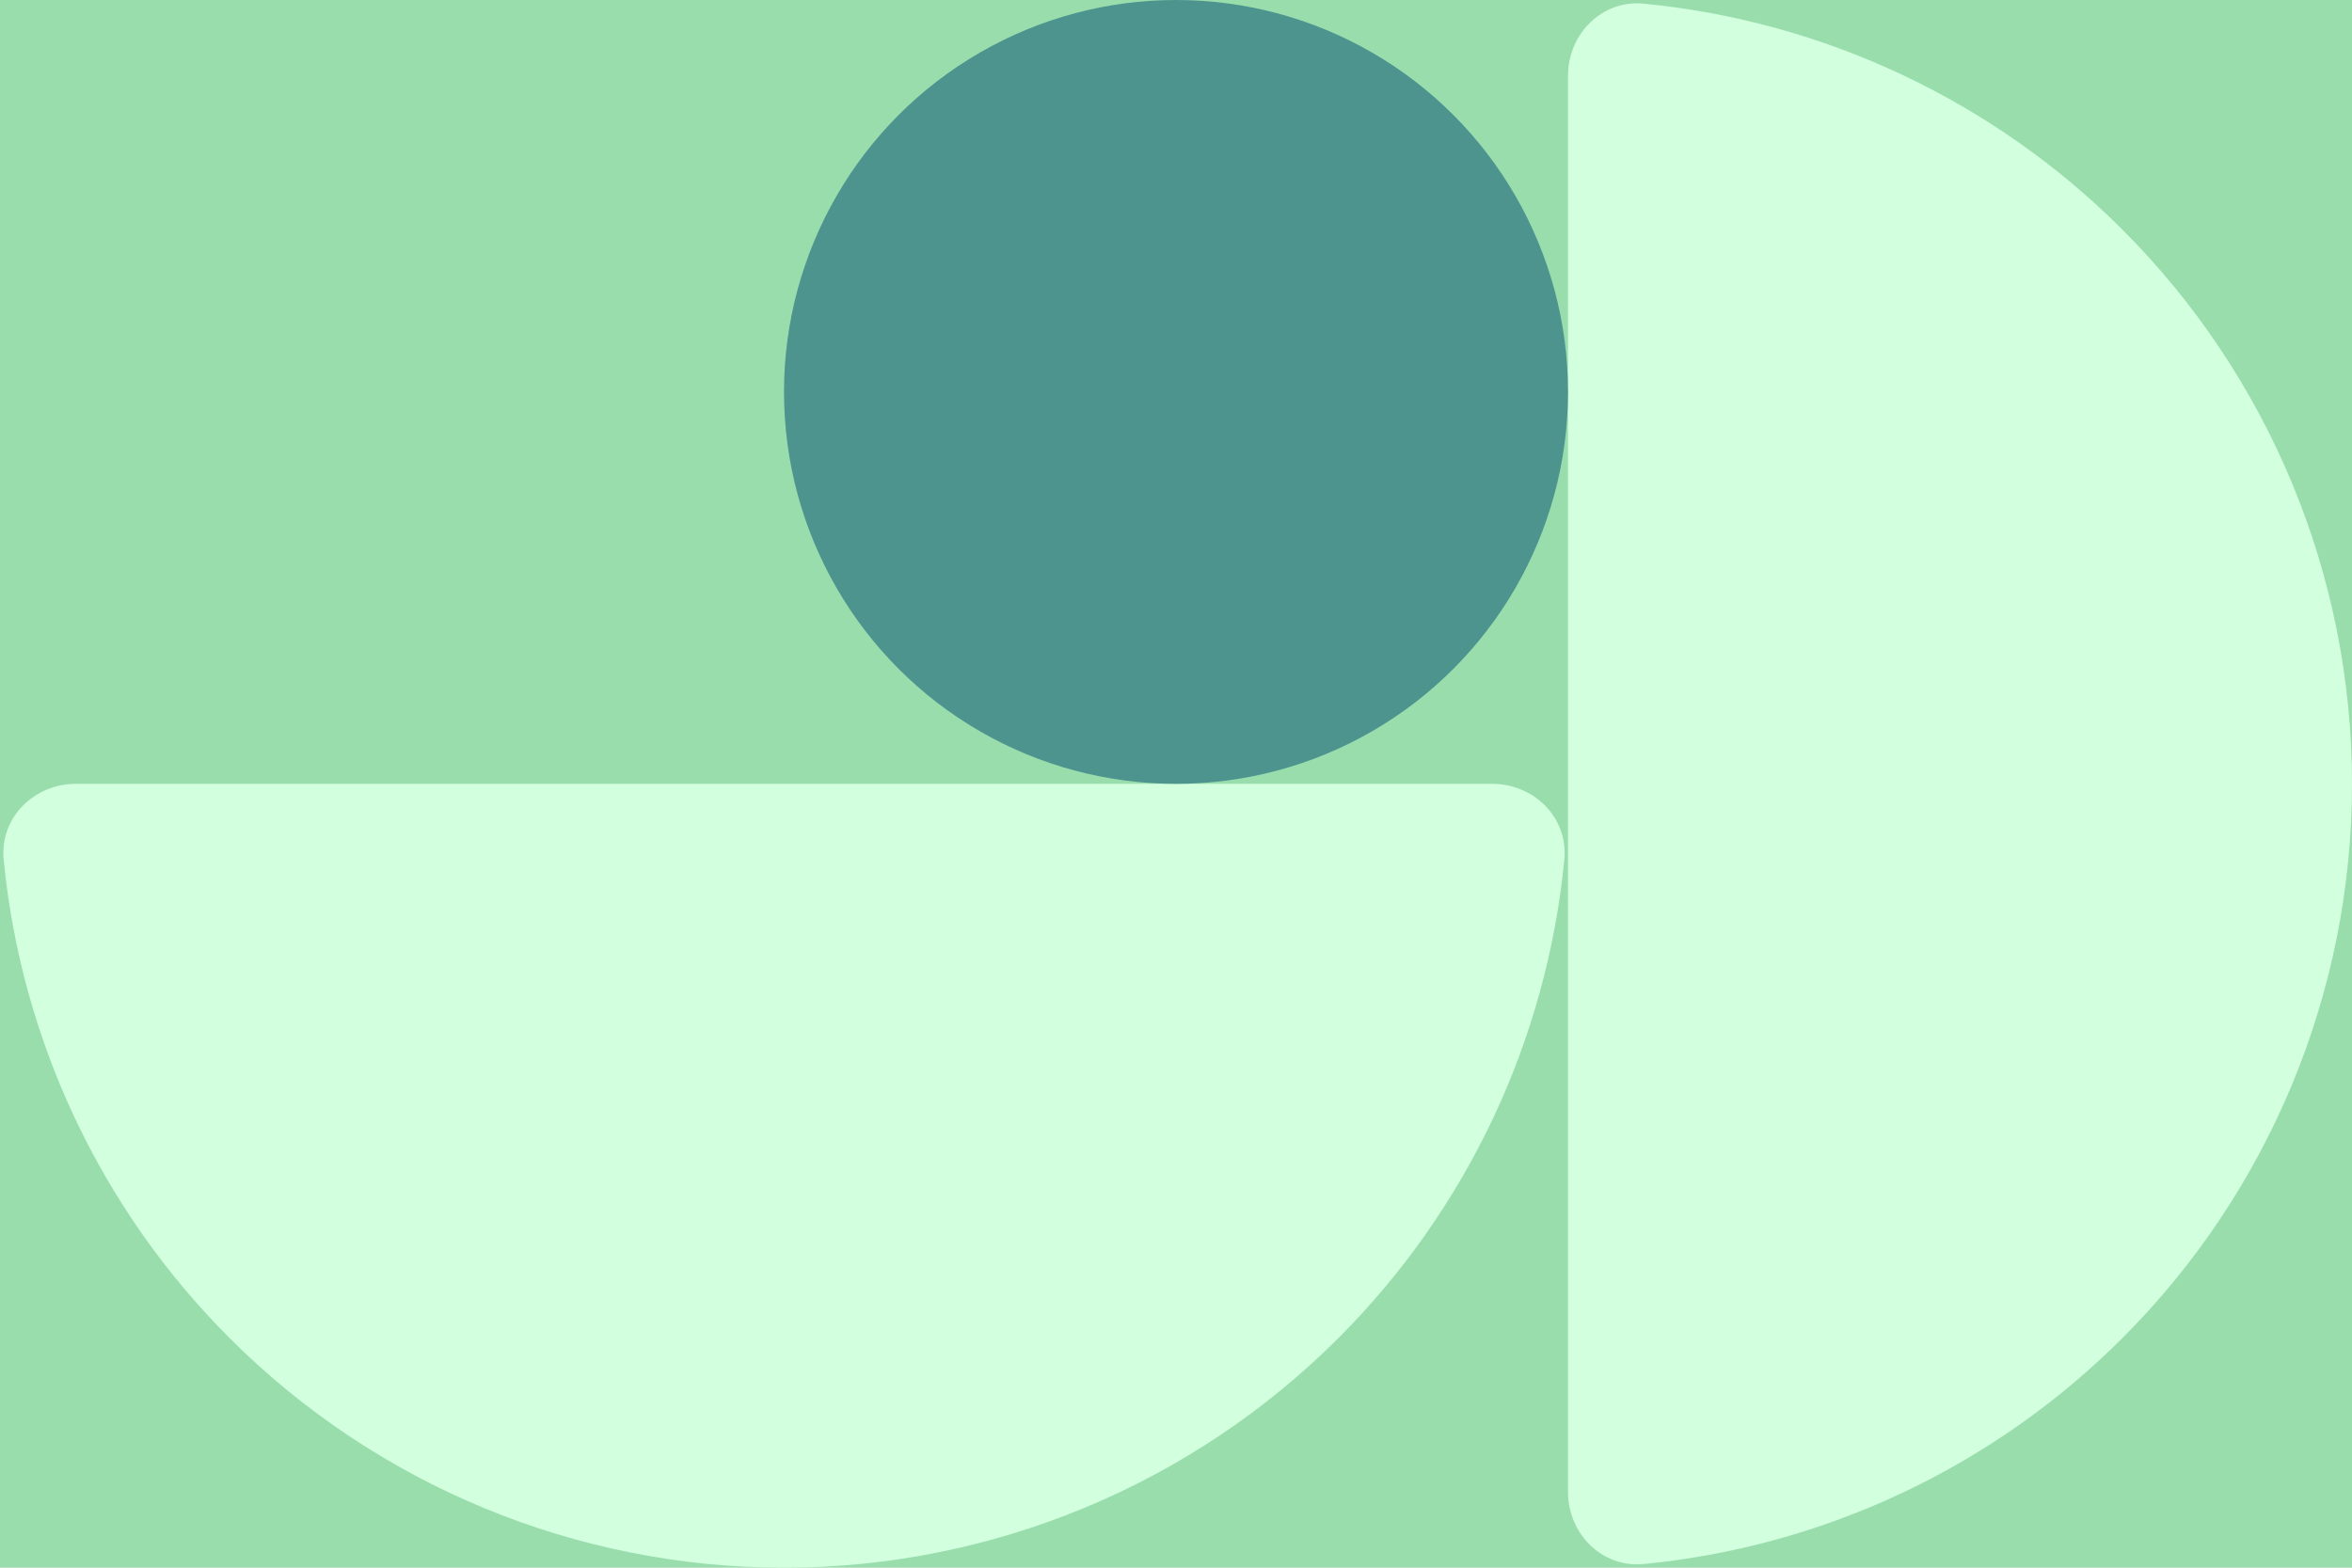 <svg width="900" height="600" viewBox="0 0 900 600" fill="none" xmlns="http://www.w3.org/2000/svg">
<rect width="900" height="600" fill="#9ADDAD"/>
<path d="M29 300C12.984 300 -0.146 313.015 1.4 328.956C8.082 397.892 38.474 462.738 87.868 512.132C144.129 568.393 220.435 600 300 600C379.565 600 455.871 568.393 512.132 512.132C561.526 462.738 591.918 397.893 598.6 328.956C600.146 313.015 587.016 300 571 300L300 300L29 300Z" fill="#D2FFDE"/>
<path d="M600 571C600 587.016 613.015 600.146 628.956 598.6C697.892 591.918 762.738 561.526 812.132 512.132C868.393 455.871 900 379.565 900 300C900 220.435 868.393 144.129 812.132 87.868C762.738 38.474 697.892 8.082 628.956 1.4C613.015 -0.146 600 12.984 600 29L600 300L600 571Z" fill="#D2FFDE"/>
<circle cx="450" cy="150" r="150" fill="#4D948F"/>
</svg>

